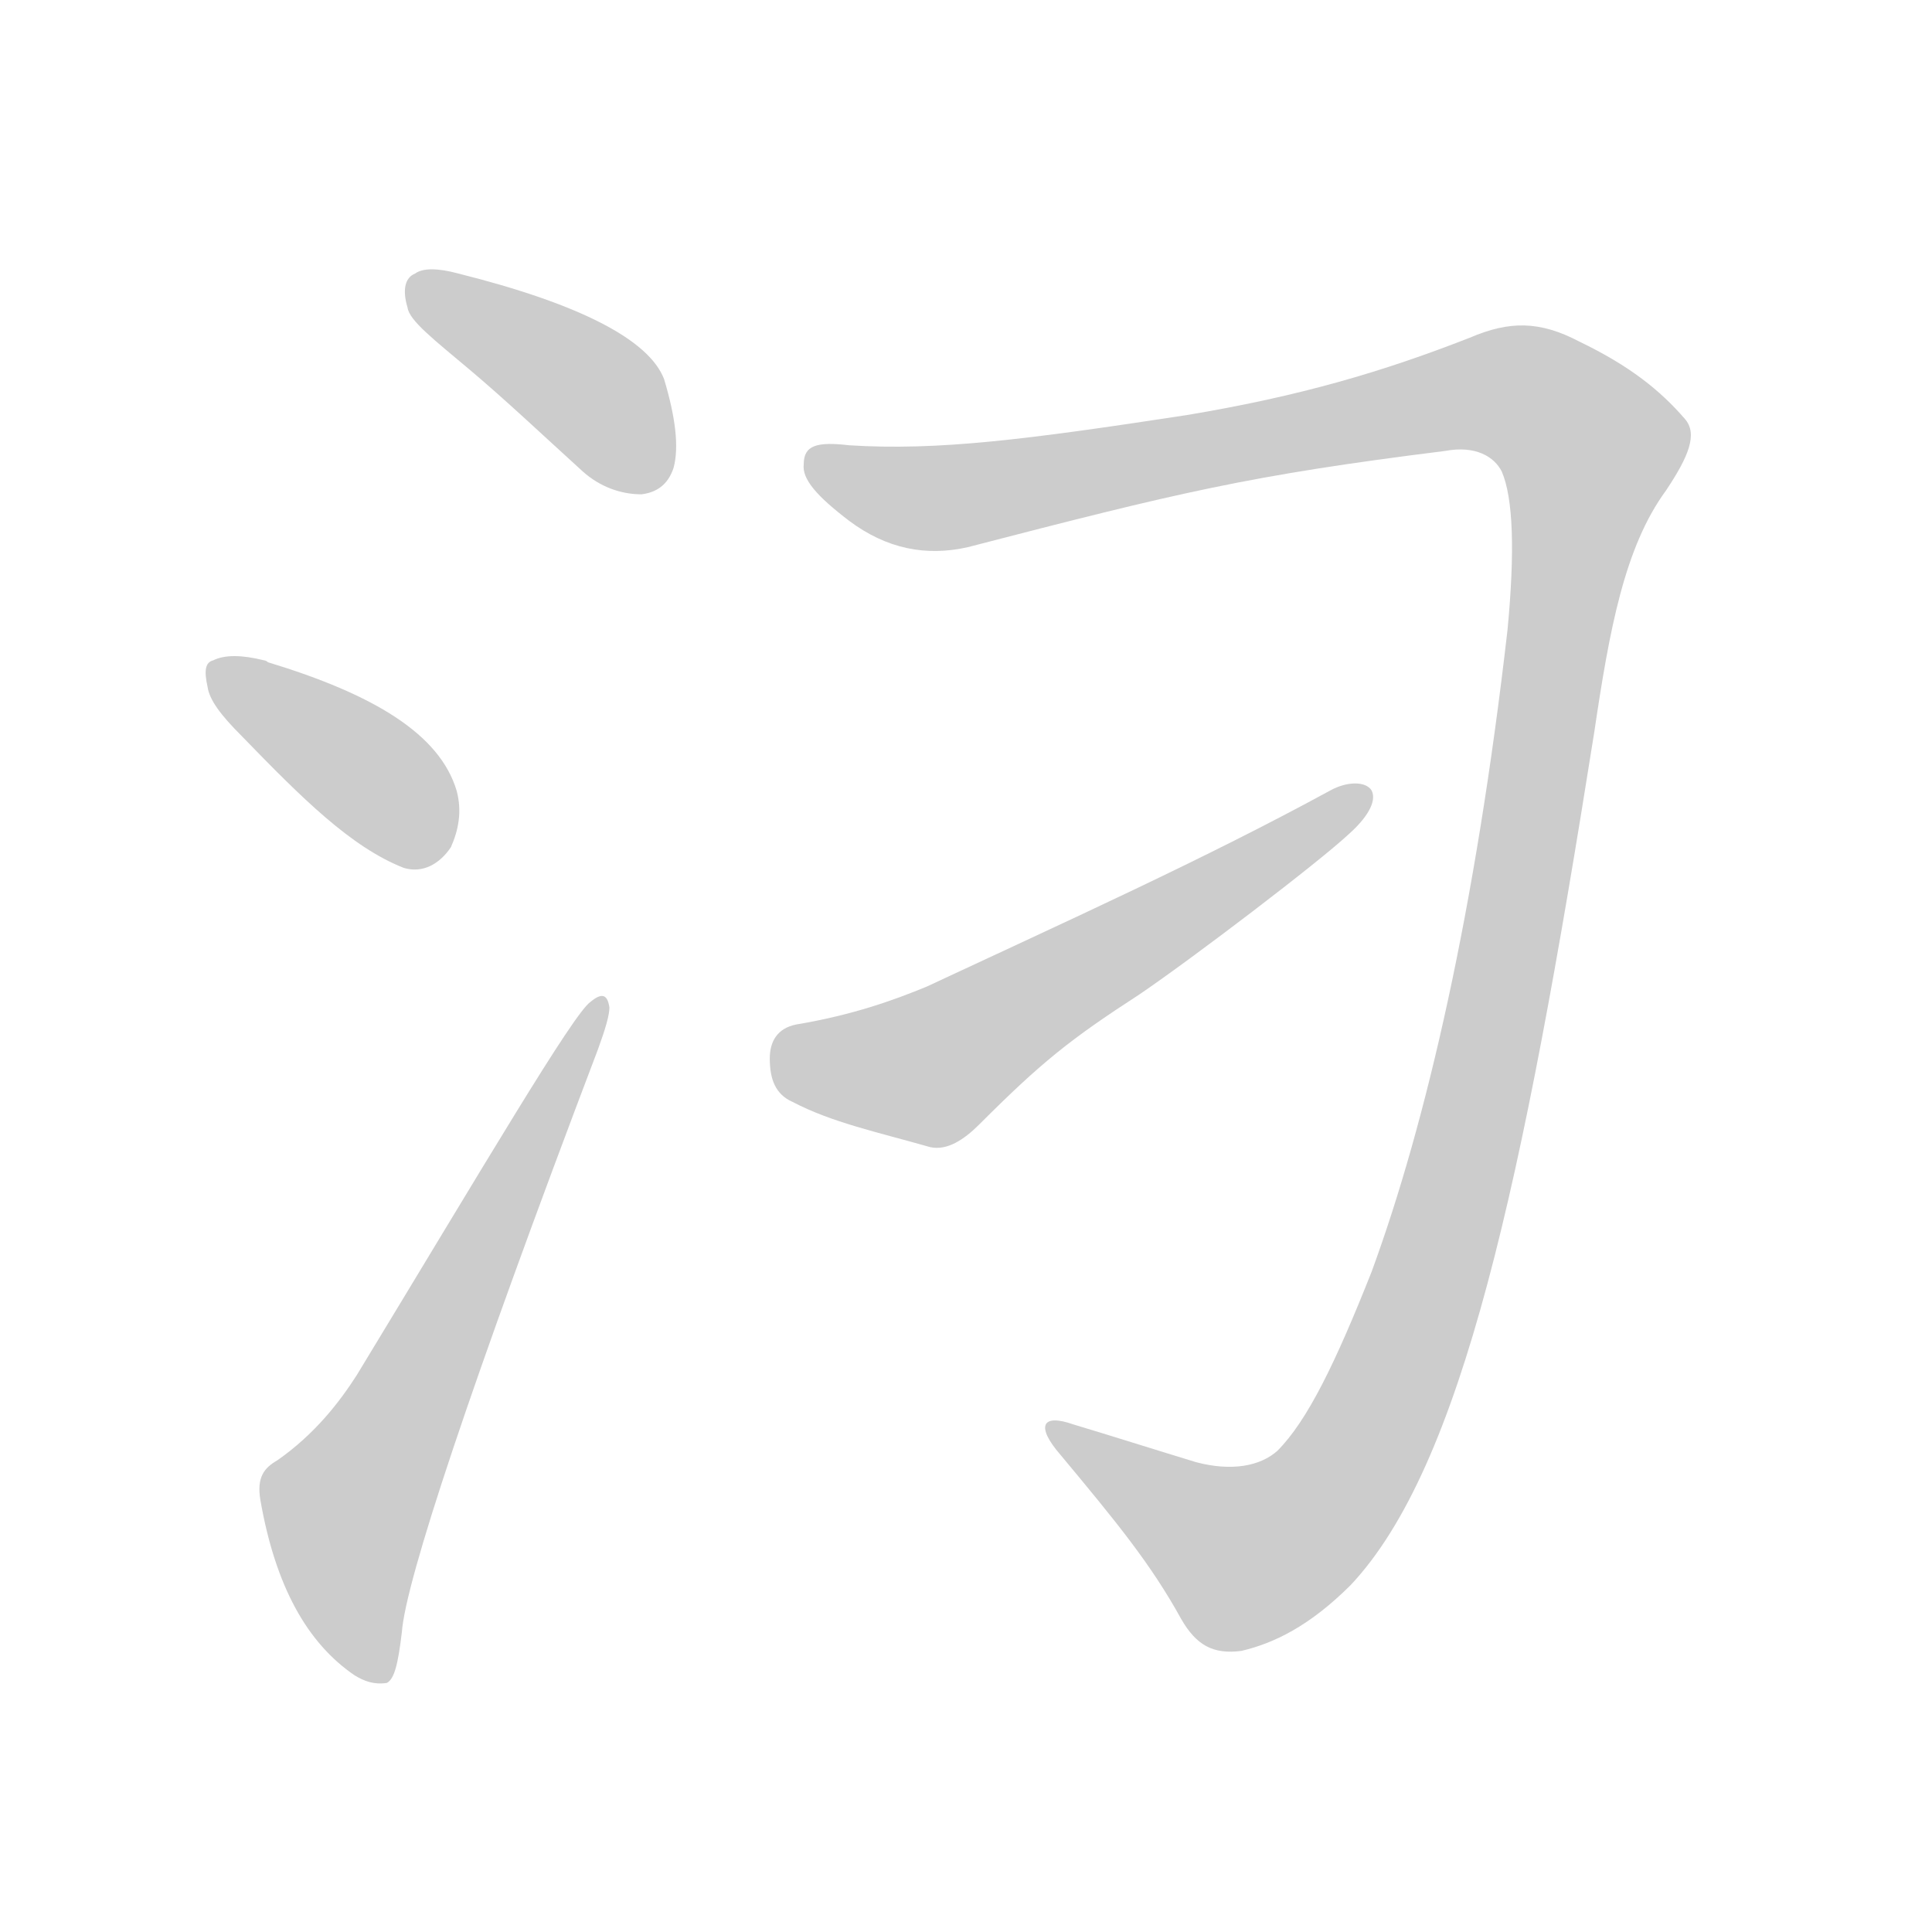 <!--
AnimCJK 2016-2018 Copyright Francois Mizessyn - https://github.com/parsimonhi/animCJK
Derived from:
    MakeMeAHanzi project - https://github.com/skishore/makemeahanzi
    Arphic PL KaitiM GB - https://apps.ubuntu.com/cat/applications/precise/fonts-arphic-gkai00mp/
    Arphic PL UKai - https://apps.ubuntu.com/cat/applications/fonts-arphic-ukai/
You can redistribute and/or modify this file under the terms of the Arphic Public License
as published by Arphic Technology Co., Ltd.
You should have received a copy of this license (the directory "APL") along with this file;
if not, see http://ftp.gnu.org/non-gnu/chinese-fonts-truetype/LICENSE.
-->
<svg id="z27720" class="acjk" version="1.1" viewBox="0 0 1024 1024" xmlns="http://www.w3.org/2000/svg" xmlns:xlink="http://www.w3.org/1999/xlink">
<style>
<![CDATA[
@keyframes z27720k {
	from {
		stroke:#ccc;
		stroke-dashoffset:3334;
	}
	1% {
		stroke:#c00;
		stroke-dashoffset:3334;
	}
	75% {
		stroke:#c00;
		stroke-dashoffset:0;
	}
	to {
		stroke:#000;
	}
}
#z27720 path[clip-path] {
	animation:z27720k 1s linear both;
	stroke-dasharray:3334;
	stroke-width:128;
	stroke-linecap:round;
	fill:none;
}
#z27720 path[clip-path="url(#z27720c1)"] {animation-delay:1s;}
#z27720 path[clip-path="url(#z27720c2)"] {animation-delay:2s;}
#z27720 path[clip-path="url(#z27720c3)"] {animation-delay:3s;}
#z27720 path[clip-path="url(#z27720c4)"] {animation-delay:4s;}
#z27720 path[clip-path="url(#z27720c5)"] {animation-delay:5s;}
#z27720 path {fill:#ccc;}
]]>
</style>
<path id="z27720d1" d="M249 196C268 212 287 230 309 250C318 258 329 262 340 262C348 261 354 257 357 248C360 237 358 221 352 201C344 180 307 161 243 145C232 142 224 142 220 145C215 147 213 153 216 163C217 170 230 180 249 196 Z"/>
<path id="z27720d2" d="M128 390C160 423 186 449 214 460C224 463 233 458 239 449C243 440 245 430 242 419C233 389 198 368 142 351C141 350 140 350 140 350C128 347 119 347 113 350C109 351 108 355 110 364C111 371 117 379 128 390 Z"/>
<path id="z27720d3" d="M147 774C140 778 136 783 138 795C146 841 163 871 188 888C193 891 198 893 205 892C209 890 211 882 213 865C215 838 249 735 317 556C321 545 323 538 323 534C322 527 319 526 313 531C304 537 257 617 189 729C180 743 167 760 147 774 Z"/>
<path id="z27720d4" d="M796 250C802 264 803 292 799 334C782 482 756 595 727 674C708 722 693 753 677 769C668 777 653 780 634 775C611 768 589 761 569 755C552 749 549 756 562 771C592 807 610 829 626 858C634 872 643 877 658 875C675 871 694 862 716 840C775 777 807 628 845 388C853 334 861 290 883 260C895 242 900 230 893 222C880 207 864 194 837 181C816 170 800 170 779 179C733 197 689 210 629 220C544 233 497 239 450 236C433 234 426 236 426 246C425 254 433 263 450 276C470 291 491 295 513 290C625 261 662 252 766 239C782 236 792 242 796 250 Z"/>
<path id="z27720d5" d="M422 543C412 545 408 552 408 561C408 572 411 580 420 584C441 595 465 600 493 608C502 610 511 604 519 596C552 563 567 551 604 527C632 508 699 457 715 442C724 434 730 425 727 419C724 414 714 414 705 419C639 455 566 488 491 523C474 530 452 538 422 543 Z"/>
<defs>
	<clipPath id="z27720c1"><use xlink:href="#z27720d1"/></clipPath>
	<clipPath id="z27720c2"><use xlink:href="#z27720d2"/></clipPath>
	<clipPath id="z27720c3"><use xlink:href="#z27720d3"/></clipPath>
	<clipPath id="z27720c4"><use xlink:href="#z27720d4"/></clipPath>
	<clipPath id="z27720c5"><use xlink:href="#z27720d5"/></clipPath>
</defs>
<path pathLength="3333" clip-path="url(#z27720c1)" d="M220 155L296 194L351 253"/>
<path pathLength="3333" clip-path="url(#z27720c2)" d="M114 354L233 449"/>
<path pathLength="3333" clip-path="url(#z27720c3)" d="M146 788L187 828L316 536"/>
<path pathLength="3333" clip-path="url(#z27720c4)" d="M437 246L507 262L797 207L851 244L784 612L723 777L656 830L564 759"/>
<path pathLength="3333" clip-path="url(#z27720c5)" d="M413 560L494 569L718 426"/>
</svg>